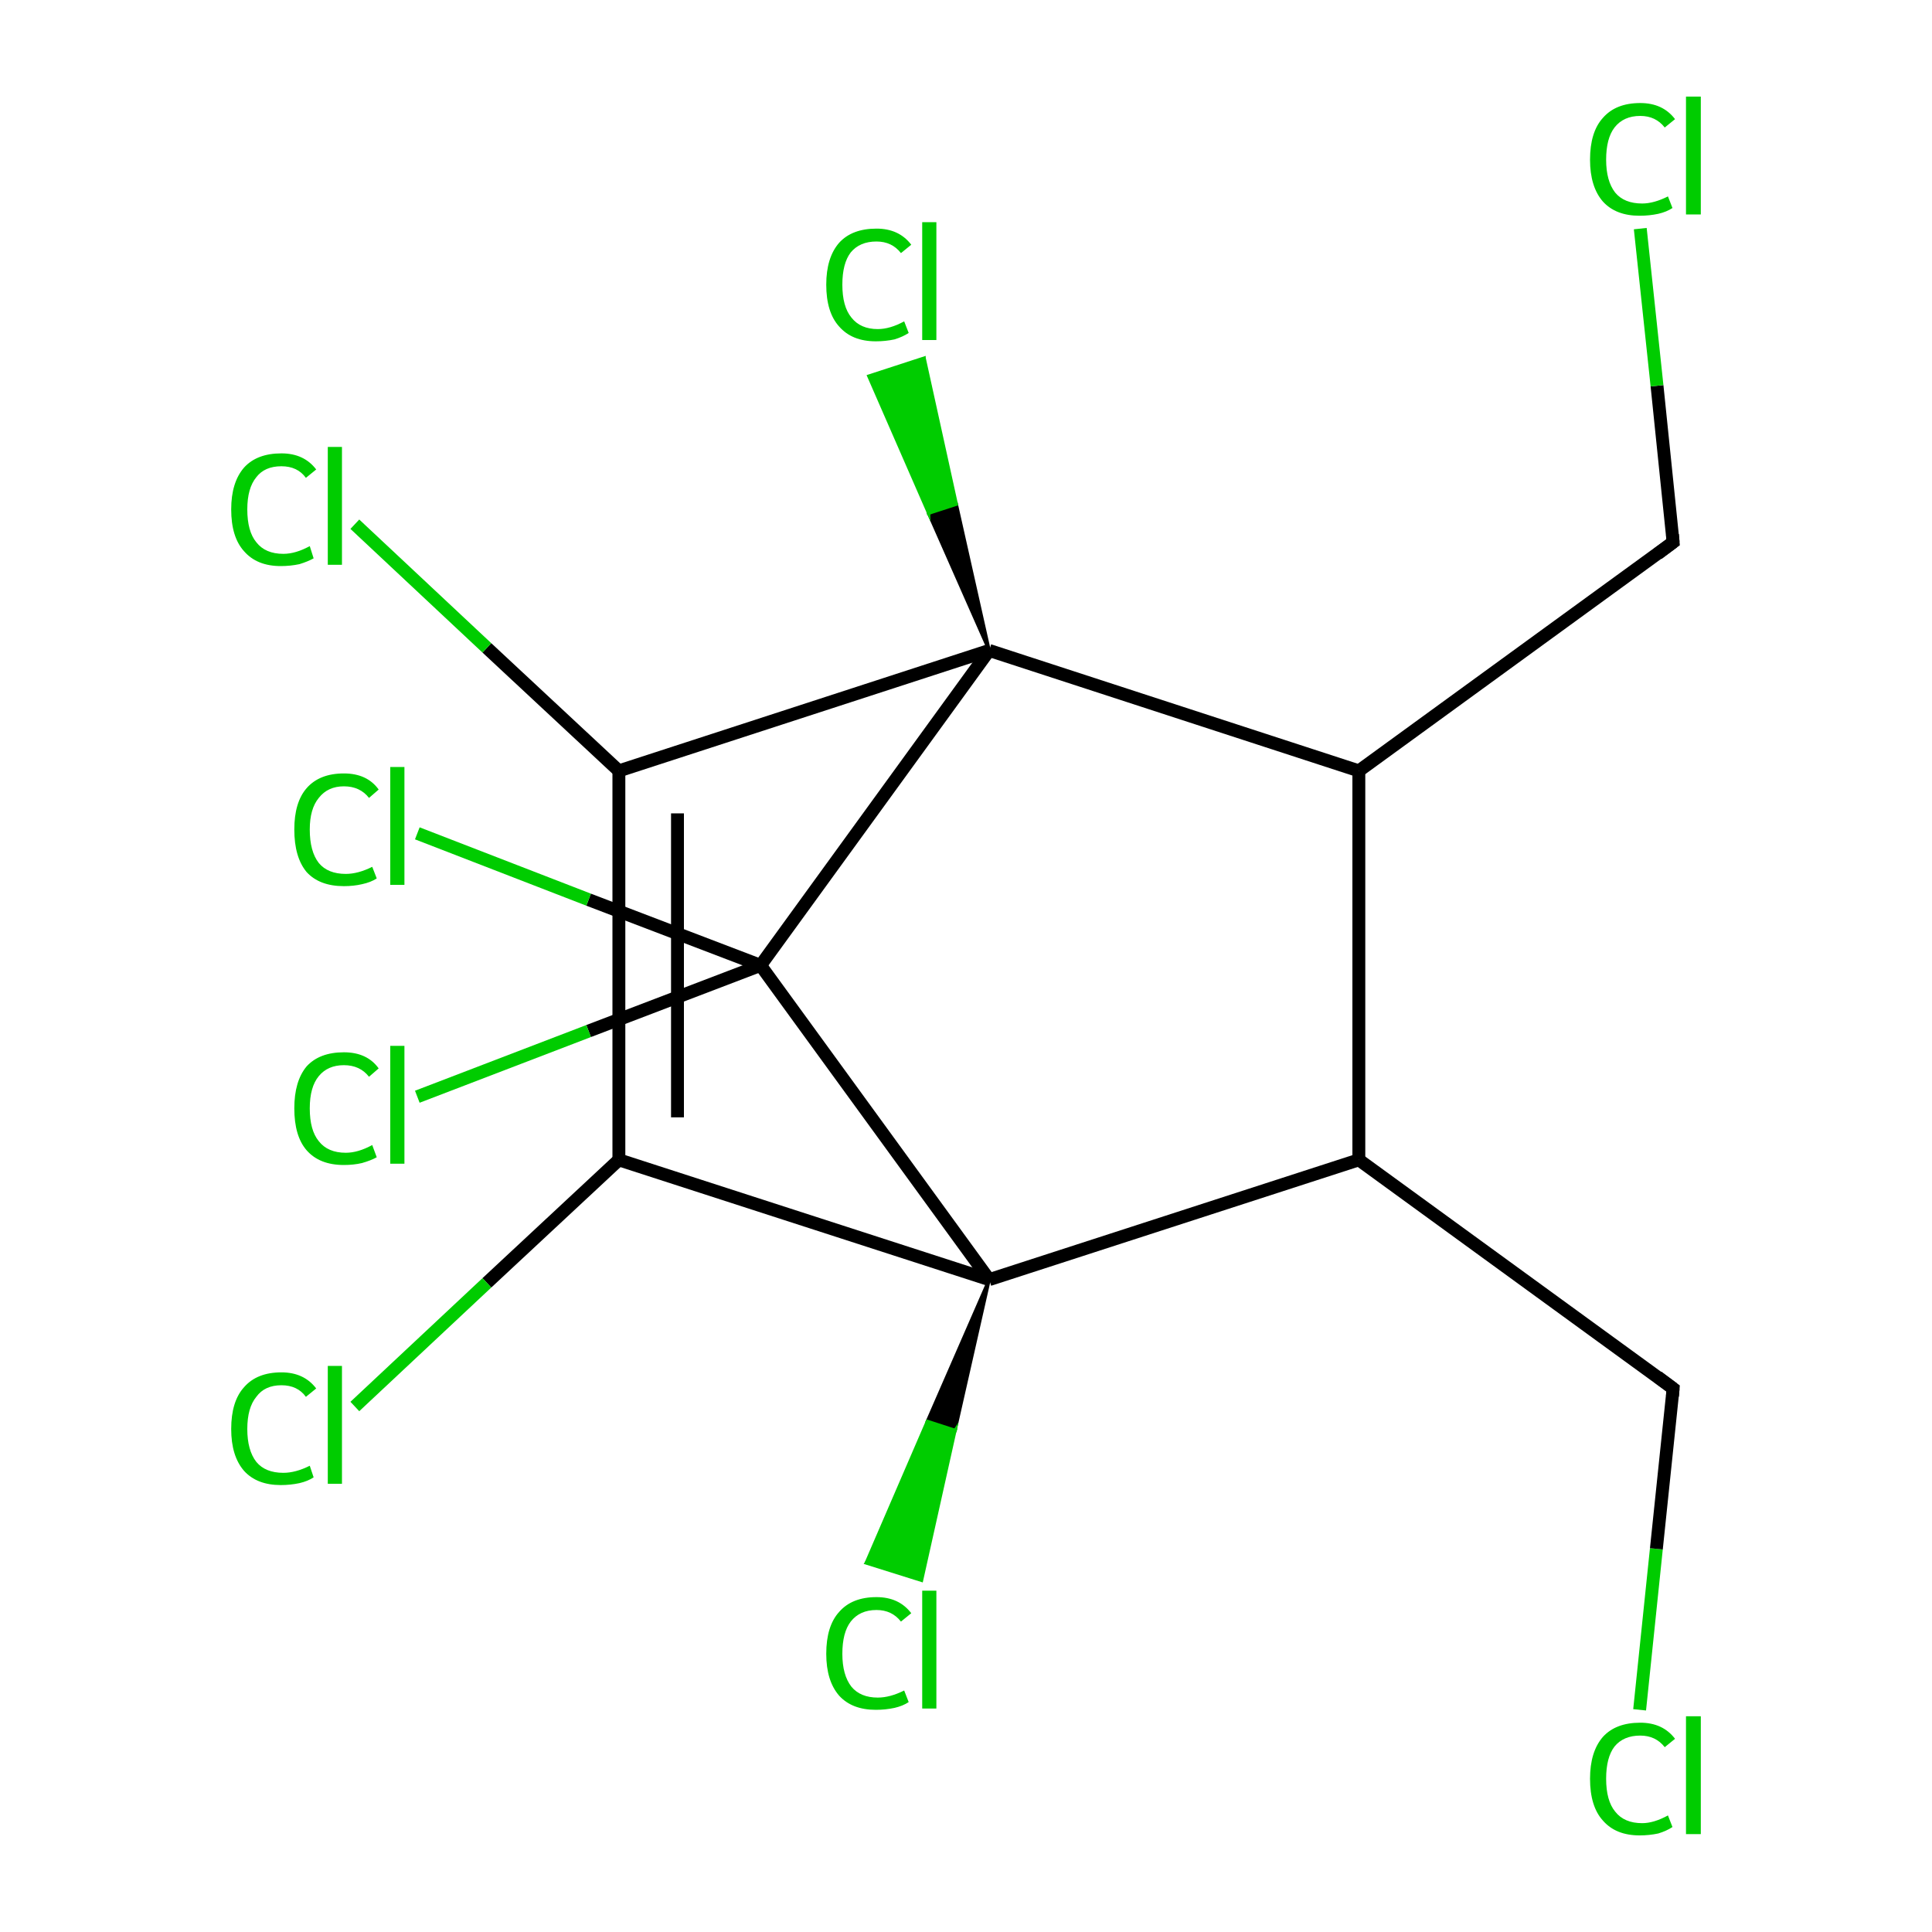 <?xml version='1.0' encoding='iso-8859-1'?>
<svg version='1.1' baseProfile='full'
              xmlns='http://www.w3.org/2000/svg'
                      xmlns:rdkit='http://www.rdkit.org/xml'
                      xmlns:xlink='http://www.w3.org/1999/xlink'
                  xml:space='preserve'
width='300px' height='300px' viewBox='0 0 300 300'>
<!-- END OF HEADER -->
<rect style='opacity:1.0;fill:#FFFFFF;stroke:none' width='300.0' height='300.0' x='0.0' y='0.0'> </rect>
<path class='bond-0 atom-0 atom-1' d='M 254.6,265.5 L 257.2,240.5' style='fill:none;fill-rule:evenodd;stroke:#00CC00;stroke-width:2.0px;stroke-linecap:butt;stroke-linejoin:miter;stroke-opacity:1' />
<path class='bond-0 atom-0 atom-1' d='M 257.2,240.5 L 259.8,215.6' style='fill:none;fill-rule:evenodd;stroke:#000000;stroke-width:2.0px;stroke-linecap:butt;stroke-linejoin:miter;stroke-opacity:1' />
<path class='bond-1 atom-1 atom-2' d='M 259.8,215.6 L 211.0,180.1' style='fill:none;fill-rule:evenodd;stroke:#000000;stroke-width:2.0px;stroke-linecap:butt;stroke-linejoin:miter;stroke-opacity:1' />
<path class='bond-2 atom-2 atom-3' d='M 211.0,180.1 L 211.0,119.7' style='fill:none;fill-rule:evenodd;stroke:#000000;stroke-width:2.0px;stroke-linecap:butt;stroke-linejoin:miter;stroke-opacity:1' />
<path class='bond-3 atom-3 atom-4' d='M 211.0,119.7 L 259.8,84.2' style='fill:none;fill-rule:evenodd;stroke:#000000;stroke-width:2.0px;stroke-linecap:butt;stroke-linejoin:miter;stroke-opacity:1' />
<path class='bond-4 atom-4 atom-5' d='M 259.8,84.2 L 257.3,59.9' style='fill:none;fill-rule:evenodd;stroke:#000000;stroke-width:2.0px;stroke-linecap:butt;stroke-linejoin:miter;stroke-opacity:1' />
<path class='bond-4 atom-4 atom-5' d='M 257.3,59.9 L 254.7,35.5' style='fill:none;fill-rule:evenodd;stroke:#00CC00;stroke-width:2.0px;stroke-linecap:butt;stroke-linejoin:miter;stroke-opacity:1' />
<path class='bond-5 atom-3 atom-6' d='M 211.0,119.7 L 153.6,101.0' style='fill:none;fill-rule:evenodd;stroke:#000000;stroke-width:2.0px;stroke-linecap:butt;stroke-linejoin:miter;stroke-opacity:1' />
<path class='bond-6 atom-6 atom-7' d='M 153.6,101.0 L 144.2,79.7 L 148.5,78.3 Z' style='fill:#000000;fill-rule:evenodd;fill-opacity:1;stroke:#000000;stroke-width:0.5px;stroke-linecap:butt;stroke-linejoin:miter;stroke-miterlimit:10;stroke-opacity:1;' />
<path class='bond-6 atom-6 atom-7' d='M 144.2,79.7 L 143.5,55.6 L 134.9,58.4 Z' style='fill:#00CC00;fill-rule:evenodd;fill-opacity:1;stroke:#00CC00;stroke-width:0.5px;stroke-linecap:butt;stroke-linejoin:miter;stroke-miterlimit:10;stroke-opacity:1;' />
<path class='bond-6 atom-6 atom-7' d='M 144.2,79.7 L 148.5,78.3 L 143.5,55.6 Z' style='fill:#00CC00;fill-rule:evenodd;fill-opacity:1;stroke:#00CC00;stroke-width:0.5px;stroke-linecap:butt;stroke-linejoin:miter;stroke-miterlimit:10;stroke-opacity:1;' />
<path class='bond-7 atom-6 atom-8' d='M 153.6,101.0 L 96.1,119.7' style='fill:none;fill-rule:evenodd;stroke:#000000;stroke-width:2.0px;stroke-linecap:butt;stroke-linejoin:miter;stroke-opacity:1' />
<path class='bond-8 atom-8 atom-9' d='M 96.1,119.7 L 75.6,100.6' style='fill:none;fill-rule:evenodd;stroke:#000000;stroke-width:2.0px;stroke-linecap:butt;stroke-linejoin:miter;stroke-opacity:1' />
<path class='bond-8 atom-8 atom-9' d='M 75.6,100.6 L 55.1,81.4' style='fill:none;fill-rule:evenodd;stroke:#00CC00;stroke-width:2.0px;stroke-linecap:butt;stroke-linejoin:miter;stroke-opacity:1' />
<path class='bond-9 atom-8 atom-10' d='M 96.1,119.7 L 96.1,180.1' style='fill:none;fill-rule:evenodd;stroke:#000000;stroke-width:2.0px;stroke-linecap:butt;stroke-linejoin:miter;stroke-opacity:1' />
<path class='bond-9 atom-8 atom-10' d='M 105.2,126.3 L 105.2,173.5' style='fill:none;fill-rule:evenodd;stroke:#000000;stroke-width:2.0px;stroke-linecap:butt;stroke-linejoin:miter;stroke-opacity:1' />
<path class='bond-10 atom-10 atom-11' d='M 96.1,180.1 L 75.6,199.2' style='fill:none;fill-rule:evenodd;stroke:#000000;stroke-width:2.0px;stroke-linecap:butt;stroke-linejoin:miter;stroke-opacity:1' />
<path class='bond-10 atom-10 atom-11' d='M 75.6,199.2 L 55.1,218.4' style='fill:none;fill-rule:evenodd;stroke:#00CC00;stroke-width:2.0px;stroke-linecap:butt;stroke-linejoin:miter;stroke-opacity:1' />
<path class='bond-11 atom-10 atom-12' d='M 96.1,180.1 L 153.6,198.7' style='fill:none;fill-rule:evenodd;stroke:#000000;stroke-width:2.0px;stroke-linecap:butt;stroke-linejoin:miter;stroke-opacity:1' />
<path class='bond-12 atom-12 atom-13' d='M 153.6,198.7 L 148.3,222.1 L 144.0,220.7 Z' style='fill:#000000;fill-rule:evenodd;fill-opacity:1;stroke:#000000;stroke-width:0.5px;stroke-linecap:butt;stroke-linejoin:miter;stroke-miterlimit:10;stroke-opacity:1;' />
<path class='bond-12 atom-12 atom-13' d='M 148.3,222.1 L 134.5,242.7 L 143.1,245.4 Z' style='fill:#00CC00;fill-rule:evenodd;fill-opacity:1;stroke:#00CC00;stroke-width:0.5px;stroke-linecap:butt;stroke-linejoin:miter;stroke-miterlimit:10;stroke-opacity:1;' />
<path class='bond-12 atom-12 atom-13' d='M 148.3,222.1 L 144.0,220.7 L 134.5,242.7 Z' style='fill:#00CC00;fill-rule:evenodd;fill-opacity:1;stroke:#00CC00;stroke-width:0.5px;stroke-linecap:butt;stroke-linejoin:miter;stroke-miterlimit:10;stroke-opacity:1;' />
<path class='bond-13 atom-12 atom-14' d='M 153.6,198.7 L 118.1,149.9' style='fill:none;fill-rule:evenodd;stroke:#000000;stroke-width:2.0px;stroke-linecap:butt;stroke-linejoin:miter;stroke-opacity:1' />
<path class='bond-14 atom-14 atom-15' d='M 118.1,149.9 L 91.4,160.1' style='fill:none;fill-rule:evenodd;stroke:#000000;stroke-width:2.0px;stroke-linecap:butt;stroke-linejoin:miter;stroke-opacity:1' />
<path class='bond-14 atom-14 atom-15' d='M 91.4,160.1 L 64.8,170.3' style='fill:none;fill-rule:evenodd;stroke:#00CC00;stroke-width:2.0px;stroke-linecap:butt;stroke-linejoin:miter;stroke-opacity:1' />
<path class='bond-15 atom-14 atom-16' d='M 118.1,149.9 L 91.4,139.7' style='fill:none;fill-rule:evenodd;stroke:#000000;stroke-width:2.0px;stroke-linecap:butt;stroke-linejoin:miter;stroke-opacity:1' />
<path class='bond-15 atom-14 atom-16' d='M 91.4,139.7 L 64.8,129.4' style='fill:none;fill-rule:evenodd;stroke:#00CC00;stroke-width:2.0px;stroke-linecap:butt;stroke-linejoin:miter;stroke-opacity:1' />
<path class='bond-16 atom-12 atom-2' d='M 153.6,198.7 L 211.0,180.1' style='fill:none;fill-rule:evenodd;stroke:#000000;stroke-width:2.0px;stroke-linecap:butt;stroke-linejoin:miter;stroke-opacity:1' />
<path class='bond-17 atom-14 atom-6' d='M 118.1,149.9 L 153.6,101.0' style='fill:none;fill-rule:evenodd;stroke:#000000;stroke-width:2.0px;stroke-linecap:butt;stroke-linejoin:miter;stroke-opacity:1' />
<path d='M 259.7,216.8 L 259.8,215.6 L 257.4,213.8' style='fill:none;stroke:#000000;stroke-width:2.0px;stroke-linecap:butt;stroke-linejoin:miter;stroke-miterlimit:10;stroke-opacity:1;' />
<path d='M 257.4,86.0 L 259.8,84.2 L 259.7,83.0' style='fill:none;stroke:#000000;stroke-width:2.0px;stroke-linecap:butt;stroke-linejoin:miter;stroke-miterlimit:10;stroke-opacity:1;' />
<path class='atom-0' d='M 246.9 276.2
Q 246.9 272.0, 248.9 269.7
Q 250.9 267.5, 254.7 267.5
Q 258.2 267.5, 260.1 270.0
L 258.5 271.3
Q 257.1 269.5, 254.7 269.5
Q 252.1 269.5, 250.7 271.2
Q 249.4 272.9, 249.4 276.2
Q 249.4 279.6, 250.8 281.3
Q 252.2 283.1, 255.0 283.1
Q 256.8 283.1, 259.0 281.9
L 259.7 283.7
Q 258.8 284.3, 257.5 284.7
Q 256.1 285.0, 254.6 285.0
Q 250.9 285.0, 248.9 282.7
Q 246.9 280.5, 246.9 276.2
' fill='#00CC00'/>
<path class='atom-0' d='M 261.8 266.5
L 264.1 266.5
L 264.1 284.8
L 261.8 284.8
L 261.8 266.5
' fill='#00CC00'/>
<path class='atom-5' d='M 246.9 24.8
Q 246.9 20.5, 248.9 18.3
Q 250.9 16.0, 254.7 16.0
Q 258.2 16.0, 260.1 18.5
L 258.5 19.8
Q 257.1 18.0, 254.7 18.0
Q 252.1 18.0, 250.7 19.8
Q 249.4 21.5, 249.4 24.8
Q 249.4 28.1, 250.8 29.9
Q 252.2 31.6, 255.0 31.6
Q 256.8 31.6, 259.0 30.5
L 259.7 32.3
Q 258.8 32.9, 257.5 33.2
Q 256.1 33.5, 254.6 33.5
Q 250.9 33.5, 248.9 31.3
Q 246.9 29.0, 246.9 24.8
' fill='#00CC00'/>
<path class='atom-5' d='M 261.8 15.0
L 264.1 15.0
L 264.1 33.3
L 261.8 33.3
L 261.8 15.0
' fill='#00CC00'/>
<path class='atom-7' d='M 128.3 44.2
Q 128.3 40.0, 130.3 37.7
Q 132.3 35.5, 136.1 35.5
Q 139.6 35.5, 141.5 38.0
L 139.9 39.3
Q 138.5 37.5, 136.1 37.5
Q 133.5 37.5, 132.1 39.2
Q 130.8 40.9, 130.8 44.2
Q 130.8 47.6, 132.2 49.3
Q 133.6 51.1, 136.3 51.1
Q 138.2 51.1, 140.4 49.9
L 141.1 51.7
Q 140.2 52.3, 138.9 52.7
Q 137.5 53.0, 136.0 53.0
Q 132.3 53.0, 130.3 50.7
Q 128.3 48.5, 128.3 44.2
' fill='#00CC00'/>
<path class='atom-7' d='M 143.2 34.5
L 145.4 34.5
L 145.4 52.8
L 143.2 52.8
L 143.2 34.5
' fill='#00CC00'/>
<path class='atom-9' d='M 35.9 79.1
Q 35.9 74.9, 37.9 72.6
Q 39.9 70.4, 43.7 70.4
Q 47.2 70.4, 49.1 72.9
L 47.5 74.2
Q 46.2 72.4, 43.7 72.4
Q 41.1 72.4, 39.8 74.1
Q 38.4 75.8, 38.4 79.1
Q 38.4 82.5, 39.8 84.2
Q 41.2 86.0, 44.0 86.0
Q 45.9 86.0, 48.1 84.8
L 48.7 86.7
Q 47.8 87.2, 46.5 87.6
Q 45.1 87.9, 43.6 87.9
Q 39.9 87.9, 37.9 85.6
Q 35.9 83.4, 35.9 79.1
' fill='#00CC00'/>
<path class='atom-9' d='M 50.9 69.4
L 53.1 69.4
L 53.1 87.7
L 50.9 87.7
L 50.9 69.4
' fill='#00CC00'/>
<path class='atom-11' d='M 35.9 221.9
Q 35.9 217.6, 37.9 215.4
Q 39.9 213.1, 43.7 213.1
Q 47.2 213.1, 49.1 215.6
L 47.5 216.9
Q 46.2 215.1, 43.7 215.1
Q 41.1 215.1, 39.8 216.9
Q 38.4 218.6, 38.4 221.9
Q 38.4 225.2, 39.8 227.0
Q 41.2 228.7, 44.0 228.7
Q 45.9 228.7, 48.1 227.6
L 48.7 229.4
Q 47.8 230.0, 46.5 230.3
Q 45.1 230.6, 43.6 230.6
Q 39.9 230.6, 37.9 228.4
Q 35.9 226.1, 35.9 221.9
' fill='#00CC00'/>
<path class='atom-11' d='M 50.9 212.1
L 53.1 212.1
L 53.1 230.4
L 50.9 230.4
L 50.9 212.1
' fill='#00CC00'/>
<path class='atom-13' d='M 128.3 256.8
Q 128.3 252.5, 130.3 250.3
Q 132.3 248.0, 136.1 248.0
Q 139.6 248.0, 141.5 250.5
L 139.9 251.8
Q 138.5 250.0, 136.1 250.0
Q 133.5 250.0, 132.1 251.8
Q 130.8 253.5, 130.8 256.8
Q 130.8 260.1, 132.2 261.9
Q 133.6 263.6, 136.3 263.6
Q 138.2 263.6, 140.4 262.5
L 141.1 264.3
Q 140.2 264.9, 138.9 265.2
Q 137.5 265.5, 136.0 265.5
Q 132.3 265.5, 130.3 263.3
Q 128.3 261.0, 128.3 256.8
' fill='#00CC00'/>
<path class='atom-13' d='M 143.2 247.0
L 145.4 247.0
L 145.4 265.3
L 143.2 265.3
L 143.2 247.0
' fill='#00CC00'/>
<path class='atom-15' d='M 45.7 172.1
Q 45.7 167.9, 47.6 165.6
Q 49.6 163.4, 53.4 163.4
Q 57.0 163.4, 58.8 165.9
L 57.3 167.2
Q 55.9 165.4, 53.4 165.4
Q 50.9 165.4, 49.5 167.1
Q 48.1 168.8, 48.1 172.1
Q 48.1 175.5, 49.5 177.2
Q 50.9 179.0, 53.7 179.0
Q 55.6 179.0, 57.8 177.8
L 58.5 179.7
Q 57.6 180.2, 56.2 180.6
Q 54.9 180.9, 53.4 180.9
Q 49.6 180.9, 47.6 178.6
Q 45.7 176.4, 45.7 172.1
' fill='#00CC00'/>
<path class='atom-15' d='M 60.6 162.4
L 62.8 162.4
L 62.8 180.7
L 60.6 180.7
L 60.6 162.4
' fill='#00CC00'/>
<path class='atom-16' d='M 45.7 128.8
Q 45.7 124.6, 47.6 122.4
Q 49.6 120.1, 53.4 120.1
Q 57.0 120.1, 58.8 122.6
L 57.3 123.9
Q 55.9 122.1, 53.4 122.1
Q 50.9 122.1, 49.5 123.9
Q 48.1 125.6, 48.1 128.8
Q 48.1 132.2, 49.5 134.0
Q 50.9 135.7, 53.7 135.7
Q 55.6 135.7, 57.8 134.6
L 58.5 136.4
Q 57.6 137.0, 56.2 137.3
Q 54.9 137.6, 53.4 137.6
Q 49.6 137.6, 47.6 135.4
Q 45.7 133.1, 45.7 128.8
' fill='#00CC00'/>
<path class='atom-16' d='M 60.6 119.1
L 62.8 119.1
L 62.8 137.4
L 60.6 137.4
L 60.6 119.1
' fill='#00CC00'/>
</svg>
